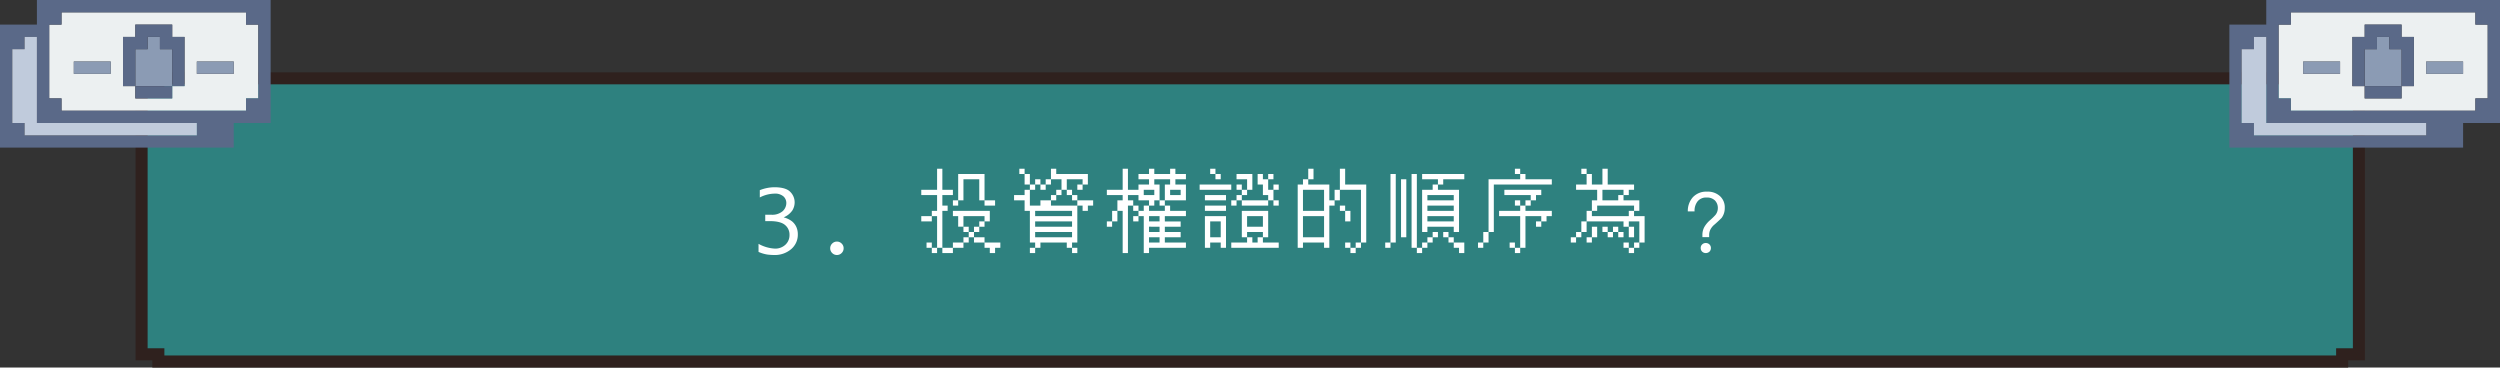 <svg xmlns="http://www.w3.org/2000/svg" width="829.834" height="122" viewBox="0 0 829.834 122">
  <rect x="0" y="0" width="829.834" height="122" fill="#333333" stroke="none"/>
  <g id="g6-q" transform="translate(-268 -82)">
    <g id="Exclusion_15" data-name="Exclusion 15" transform="translate(752 4211.001)" fill="#2e817f">
      <path d="M 293.436 -4009 L -431.436 -4009 L -431.436 -4009.405 L -431.436 -4011.405 L -433.436 -4011.405 L -437 -4011.405 L -437 -4100.595 L -433.436 -4100.595 L -431.436 -4100.595 L -431.436 -4102.595 L -431.436 -4103 L 293.436 -4103 L 293.436 -4102.595 L 293.436 -4100.595 L 295.436 -4100.595 L 299 -4100.595 L 299 -4011.405 L 295.436 -4011.405 L 293.436 -4011.405 L 293.436 -4009.405 L 293.436 -4009 Z" stroke="none"/>
      <path d="M 291.436 -4011 L 291.436 -4013.405 L 295.436 -4013.405 L 297 -4013.405 L 297 -4098.595 L 295.436 -4098.595 L 291.436 -4098.595 L 291.436 -4101 L -429.436 -4101 L -429.436 -4098.595 L -433.436 -4098.595 L -435 -4098.595 L -435 -4013.405 L -433.436 -4013.405 L -429.436 -4013.405 L -429.436 -4011 L 291.436 -4011 M 295.436 -4007 L -433.436 -4007 L -433.436 -4009.405 L -439 -4009.405 L -439 -4102.595 L -433.436 -4102.595 L -433.436 -4105 L 295.436 -4105 L 295.436 -4102.595 L 301 -4102.595 L 301 -4009.405 L 295.436 -4009.405 L 295.436 -4007.001 L 295.436 -4007 Z" stroke="none" fill="#2f211e"/>
    </g>
    <path id="Path_54293" data-name="Path 54293" d="M-163.218-.383v-2.68a12.424,12.424,0,0,0,5.428,1.586,4.908,4.908,0,0,0,3.479-1.278,4.289,4.289,0,0,0,1.374-3.288,4.106,4.106,0,0,0-1.511-3.295q-1.511-1.271-5.134-1.271h-1.408v-2.119h1.955a5.272,5.272,0,0,0,3.855-1.2,3.7,3.7,0,0,0,1.189-2.659,2.943,2.943,0,0,0-.971-2.235,4.234,4.234,0,0,0-2.98-.909,11.106,11.106,0,0,0-4.854,1.271v-2.42a13.7,13.7,0,0,1,4.758-.971q3.869,0,5.339,1.524a4.876,4.876,0,0,1,1.47,3.479,5.117,5.117,0,0,1-.779,2.721,6.554,6.554,0,0,1-2.871,2.27,7.791,7.791,0,0,1,2.789,1.34,5.221,5.221,0,0,1,1.429,1.873,5.84,5.84,0,0,1,.485,2.42A6.268,6.268,0,0,1-152.383-1.3,8.327,8.327,0,0,1-158.091.643,17.793,17.793,0,0,1-160.3.492,11.55,11.55,0,0,1-163.218-.383ZM-137.2.643a2.145,2.145,0,0,1-1.572-.656,2.145,2.145,0,0,1-.656-1.572,2.127,2.127,0,0,1,.663-1.579,2.163,2.163,0,0,1,1.565-.649,2.163,2.163,0,0,1,1.565.649,2.127,2.127,0,0,1,.663,1.579,2.145,2.145,0,0,1-.656,1.572A2.145,2.145,0,0,1-137.2.643ZM-109.2-28Zm5.25,0h1.75v7h3.5v1.75h-3.5v3.5h1.75V-14h-1.75V-1.75h-1.75V0h-1.75V-1.75h1.75v-10.5h-1.75v1.75h-3.5v-1.75h3.5V-14h1.75v-5.25h-5.25V-21h5.25Zm7,1.75h8.75v8.75h-1.75v-7H-95.2v7h-1.75v1.75H-98.7V-17.5h1.75Zm8.75,8.75h3.5v1.75h-3.5ZM-98.7-14h12.25v3.5H-88.2v1.75h-1.75V-7H-91.7v1.75h-1.75V-3.5H-95.2v1.75h-3.5V0h-3.5V-1.75h3.5V-3.5h3.5V-5.25h1.75V-7h1.75V-8.75h1.75V-10.5h1.75v-1.75h-7v3.5h-1.75v-3.5H-98.7Zm3.5,5.25h1.75V-7H-95.2Zm3.5,3.5h3.5V-3.5h-3.5ZM-107.45-3.5h1.75v1.75h-1.75Zm19.25,0h5.25v1.75H-84.7V0h-1.75V-1.75H-88.2ZM-78.4-28Zm1.75,0h1.75v1.75h-1.75Zm10.5,0h1.75v1.75h10.5v3.5h-1.75V-21H-57.4v-1.75h1.75V-24.5H-60.9V-21h-1.75v1.75H-64.4v1.75h-1.75v1.75h8.75V-17.5h5.25v1.75H-53.9V-14h-1.75v-1.75H-57.4V-3.5h-1.75v1.75H-60.9V-3.5h-8.75v1.75H-71.4V0h-1.75V-1.75h1.75V-3.5h-1.75V-14H-74.9v-3.5h-3.5v-1.75h3.5V-21h1.75v-1.75h1.75V-24.5h1.75v1.75H-71.4V-21h-1.75v5.25h3.5V-17.5h3.5v-1.75h1.75V-21h1.75v-3.5h-3.5v1.75H-67.9V-21h-1.75v-1.75h1.75V-24.5h1.75Zm-8.75,1.75h1.75v3.5H-74.9Zm14,5.25h1.75v1.75H-60.9Zm1.75,1.75h1.75v1.75h-1.75ZM-71.4-14v1.75h12.25V-14Zm0,3.5v1.75h12.25V-10.5Zm0,3.5v1.75h12.25V-7Zm12.25,5.25h1.75V0h-1.75ZM-47.6-28Zm5.25,0h1.75v7h3.5v-1.75h3.5V-24.5h-3.5v-1.75h3.5V-28h1.75v1.75h5.25V-28h1.75v1.75h3.5v1.75h-3.5v1.75h3.5v5.25h-7v1.75H-30.1V-17.5h1.75v-5.25h1.75V-24.5h-5.25v1.75h1.75v5.25h-1.75v1.75H-33.6V-14h5.25v-1.75h1.75V-14h5.25v1.75h-7v1.75h5.25v1.75h-5.25V-7h5.25v1.75h-5.25V-3.5h7v1.75H-33.6V0h-1.75V-12.25H-37.1v1.75h-1.75v-1.75h1.75V-14h1.75v-1.75h1.75V-17.5h-3.5v-1.75h-3.5v1.75h1.75v1.75H-40.6V0h-1.75V-14H-44.1v3.5h-1.75v1.75H-47.6V-10.5h1.75V-14h1.75v-3.5h1.75v-1.75H-47.6V-21h5.25Zm7,7v1.75h3.5V-21Zm8.75,0v1.75h3.5V-21Zm-12.25,5.25h1.75V-14h-1.75Zm5.25,3.5v1.75h3.5v-1.75Zm0,3.5V-7h3.5V-8.75Zm0,3.5V-3.5h3.5V-5.25ZM-16.8-28Zm3.5,0h1.75v1.75H-13.3Zm1.75,1.75H-9.8v1.75h-1.75Zm7,0H.7V-21H-1.05v1.75H-2.8v1.75H-4.55v1.75H-6.3V-17.5h1.75v-1.75H-2.8V-21h1.75v-3.5h-3.5Zm7,0H4.2v1.75H5.95v-1.75H7.7v1.75H5.95V-21H7.7v-1.75H9.45V-21H7.7v3.5H5.95v1.75H-2.8V-17.5H5.95v-1.75H4.2v-3.5H2.45Zm-19.25,3.5H-6.3V-21H-16.8Zm12.25,0H-2.8V-21H-4.55Zm-10.5,3.5h7v1.75h-7ZM7.7-17.5H9.45v1.75H7.7Zm-22.75,1.75h7V-14h-7ZM-2.8-14H5.95v8.75H4.2V-3.5H9.45v1.75H-6.3V-3.5h5.25V-5.25H.7V-3.5H2.45V-5.25H4.2V-7H-1.05v1.75H-2.8Zm-12.25,1.75h7v10.5H-9.8V-3.5h-3.5v1.75h-1.75Zm14,0v3.5H4.2v-3.5ZM-13.3-10.5v5.25h3.5V-10.5ZM14-28Zm5.25,0H21v3.5H19.25v1.75h7v5.25H28V-21h1.75v-7H31.5v5.25h7V-3.5H36.75v1.75H35V0H33.25V-1.75H35V-3.5h1.75V-21h-7v3.5H28v1.75H26.25v14H24.5V-3.5h-7v1.75H15.75v-21H17.5V-24.5h1.75ZM17.5-21v7h7v-7Zm12.25,5.25H31.5V-14H29.75ZM31.5-14h1.75v3.5H31.5Zm-14,1.75v7h7v-7Zm14,8.75h1.75v1.75H31.5ZM44.8-28Zm1.75,1.75H48.3V-3.5H46.55v1.75H44.8V-3.5h1.75Zm7,0H55.3v24.5H53.55Zm3.5,0h14v1.75h-7v1.75H62.3V-21h7V-7H67.55V-8.75H58.8V-7H57.05V-21h3.5v-1.75H62.3V-24.5H57.05Zm-7,1.75H51.8V-5.25H50.05Zm8.75,5.25v1.75h8.75v-1.75Zm0,3.5V-14h8.75v-1.75Zm0,3.5v1.75h8.75v-1.75ZM60.55-7H62.3v1.75H60.55V-3.5H58.8v1.75H57.05V0H55.3V-1.75h1.75V-3.5H58.8V-5.25h1.75Zm3.5,0H65.8v1.75H64.05ZM65.8-5.25h1.75V-3.5H65.8ZM67.55-3.5h3.5V0H69.3V-1.75H67.55ZM75.6-28Zm12.25,0H89.6v1.75H87.85Zm1.75,1.75h1.75v1.75h8.75v1.75H80.85V-7H79.1v3.5H77.35v1.75H75.6V-3.5h1.75V-7H79.1V-24.5H89.6ZM84.35-21H96.6v1.75H94.85v1.75H93.1v1.75H91.35V-14h8.75v1.75H98.35v1.75H96.6v1.75H94.85V-10.5H96.6v-1.75H91.35v10.5H89.6V0H87.85V-1.75H89.6v-10.5h-7V-14h7v-1.75h1.75V-17.5H93.1v-1.75H84.35Zm3.5,3.5H89.6v1.75H87.85ZM86.1-3.5h1.75v1.75H86.1ZM106.4-28Zm3.5,0h1.75v1.75H109.9Zm7,0h1.75v5.25h8.75V-21h-1.75v1.75H123.9v1.75h5.25V-14H127.4v1.75h3.5V-3.5h-1.75v1.75H127.4V0h-1.75V-1.75h1.75V-3.5h1.75v-7h-3.5v1.75H123.9V-10.5H111.65V-7H109.9v1.75h-1.75V-3.5H106.4V-5.25h1.75V-7h1.75v-3.5h1.75V-14h1.75v-3.5h1.75V-21h-7v-1.75h3.5v-3.5h1.75v3.5h3.5Zm0,7v3.5h5.25v-1.75h1.75V-21Zm-1.75,5.25V-14H113.4v1.75h12.25V-14h1.75v-1.75Zm-1.75,7h1.75v3.5H113.4V-3.5h-1.75V-5.25h1.75Zm3.5,0h1.75V-7H116.9Zm3.5,0h1.75V-7H120.4v1.75h-1.75V-7h1.75Zm5.25,0h1.75v3.5h-1.75ZM122.15-7h1.75v1.75h-1.75Zm1.75,3.5h1.75v1.75H123.9Zm27.72-16.884a6.035,6.035,0,0,0-4.7,1.848,6.788,6.788,0,0,0-1.68,4.7h2.24a5.064,5.064,0,0,1,.924-3.22,3.578,3.578,0,0,1,3.108-1.372,3.664,3.664,0,0,1,2.744.98,3.534,3.534,0,0,1,.952,2.6,3.6,3.6,0,0,1-.812,2.212,19.032,19.032,0,0,1-1.82,1.764A8.717,8.717,0,0,0,150.7-8.6a5.486,5.486,0,0,0-.616,2.66v.644h2.24v-.644a4.009,4.009,0,0,1,.532-2.072,5.3,5.3,0,0,1,1.316-1.512c1.232-1.092,1.988-1.82,2.3-2.156a5.439,5.439,0,0,0,1.036-3.276,5.026,5.026,0,0,0-1.6-3.948A5.959,5.959,0,0,0,151.62-20.384ZM151.2-3.332a1.6,1.6,0,0,0-1.2.476,1.5,1.5,0,0,0-.476,1.176A1.6,1.6,0,0,0,150-.476,1.717,1.717,0,0,0,151.2,0a1.785,1.785,0,0,0,1.232-.476,1.624,1.624,0,0,0,.476-1.2,1.6,1.6,0,0,0-.476-1.176A1.666,1.666,0,0,0,151.2-3.332Z" transform="translate(683 166)" fill="#fff"/>
    <g id="Group_41327" data-name="Group 41327" transform="translate(123 -426)">
      <path id="Path_53380" data-name="Path 53380" d="M214.334,509H153.083v4.083H149v24.5h4.083v4.083h61.251v-4.083h4.083v-24.5h-4.083Zm-4.083,20.417H198v-4.083h12.25Zm-40.834,0h-12.25v-4.083h12.25Zm8.167,8.167V533.5H173.5V517.167h4.083v-4.083h12.25v4.083h4.083V533.5h-4.083v4.083Z" transform="translate(12.333 3.083)" fill="#ecf0f1"/>
      <rect id="Rectangle_33779" data-name="Rectangle 33779" width="12.25" height="4.083" transform="translate(210.334 528.417)" fill="#8b9bb4"/>
      <rect id="Rectangle_33780" data-name="Rectangle 33780" width="12.25" height="4.083" transform="translate(169.5 528.417)" fill="#8b9bb4"/>
      <path id="Path_53381" data-name="Path 53381" d="M160.083,511v4.083H156v12.25h12.25v-12.25h-4.083V511Z" transform="translate(33.917 9.25)" fill="#8b9bb4"/>
      <rect id="Rectangle_33781" data-name="Rectangle 33781" width="12.25" height="4.083" transform="translate(189.917 536.584)" fill="#5a6988"/>
      <path id="Path_53382" data-name="Path 53382" d="M171.333,510h-12.25v4.083H155v16.334h4.083v-12.25h4.083v-4.083h4.083v4.083h4.083v12.25h4.083V514.083h-4.083Z" transform="translate(30.834 6.167)" fill="#5a6988"/>
      <path id="Path_53383" data-name="Path 53383" d="M157.25,508v8.167H145V557h77.584v-8.167h12.25V508Zm-4.083,44.917v-4.083h-4.083v-24.5h4.083V520.25h4.083v28.584h53.084v4.083Zm77.584-12.25h-4.083v4.083H165.417v-4.083h-4.083v-24.5h4.083v-4.083h61.251v4.083h4.083Z" fill="#5a6988"/>
      <path id="Path_53384" data-name="Path 53384" d="M154.167,539.584V511h-4.083v4.083H146v24.5h4.083v4.083h57.167v-4.083Z" transform="translate(3.083 9.25)" fill="#c0cbdc"/>
    </g>
    <g id="Group_41335" data-name="Group 41335" transform="translate(863 -426)">
      <path id="Path_53380-2" data-name="Path 53380" d="M214.334,509H153.083v4.083H149v24.5h4.083v4.083h61.251v-4.083h4.083v-24.5h-4.083Zm-4.083,20.417H198v-4.083h12.25Zm-40.834,0h-12.25v-4.083h12.25Zm8.167,8.167V533.5H173.5V517.167h4.083v-4.083h12.25v4.083h4.083V533.5h-4.083v4.083Z" transform="translate(12.333 3.083)" fill="#ecf0f1"/>
      <rect id="Rectangle_33779-2" data-name="Rectangle 33779" width="12.25" height="4.083" transform="translate(210.334 528.417)" fill="#8b9bb4"/>
      <rect id="Rectangle_33780-2" data-name="Rectangle 33780" width="12.25" height="4.083" transform="translate(169.5 528.417)" fill="#8b9bb4"/>
      <path id="Path_53381-2" data-name="Path 53381" d="M160.083,511v4.083H156v12.25h12.25v-12.25h-4.083V511Z" transform="translate(33.917 9.25)" fill="#8b9bb4"/>
      <rect id="Rectangle_33781-2" data-name="Rectangle 33781" width="12.25" height="4.083" transform="translate(189.917 536.584)" fill="#5a6988"/>
      <path id="Path_53382-2" data-name="Path 53382" d="M171.333,510h-12.25v4.083H155v16.334h4.083v-12.25h4.083v-4.083h4.083v4.083h4.083v12.25h4.083V514.083h-4.083Z" transform="translate(30.834 6.167)" fill="#5a6988"/>
      <path id="Path_53383-2" data-name="Path 53383" d="M157.25,508v8.167H145V557h77.584v-8.167h12.25V508Zm-4.083,44.917v-4.083h-4.083v-24.5h4.083V520.25h4.083v28.584h53.084v4.083Zm77.584-12.25h-4.083v4.083H165.417v-4.083h-4.083v-24.5h4.083v-4.083h61.251v4.083h4.083Z" fill="#5a6988"/>
      <path id="Path_53384-2" data-name="Path 53384" d="M154.167,539.584V511h-4.083v4.083H146v24.5h4.083v4.083h57.167v-4.083Z" transform="translate(3.083 9.25)" fill="#c0cbdc"/>
    </g>
  </g>
</svg>
